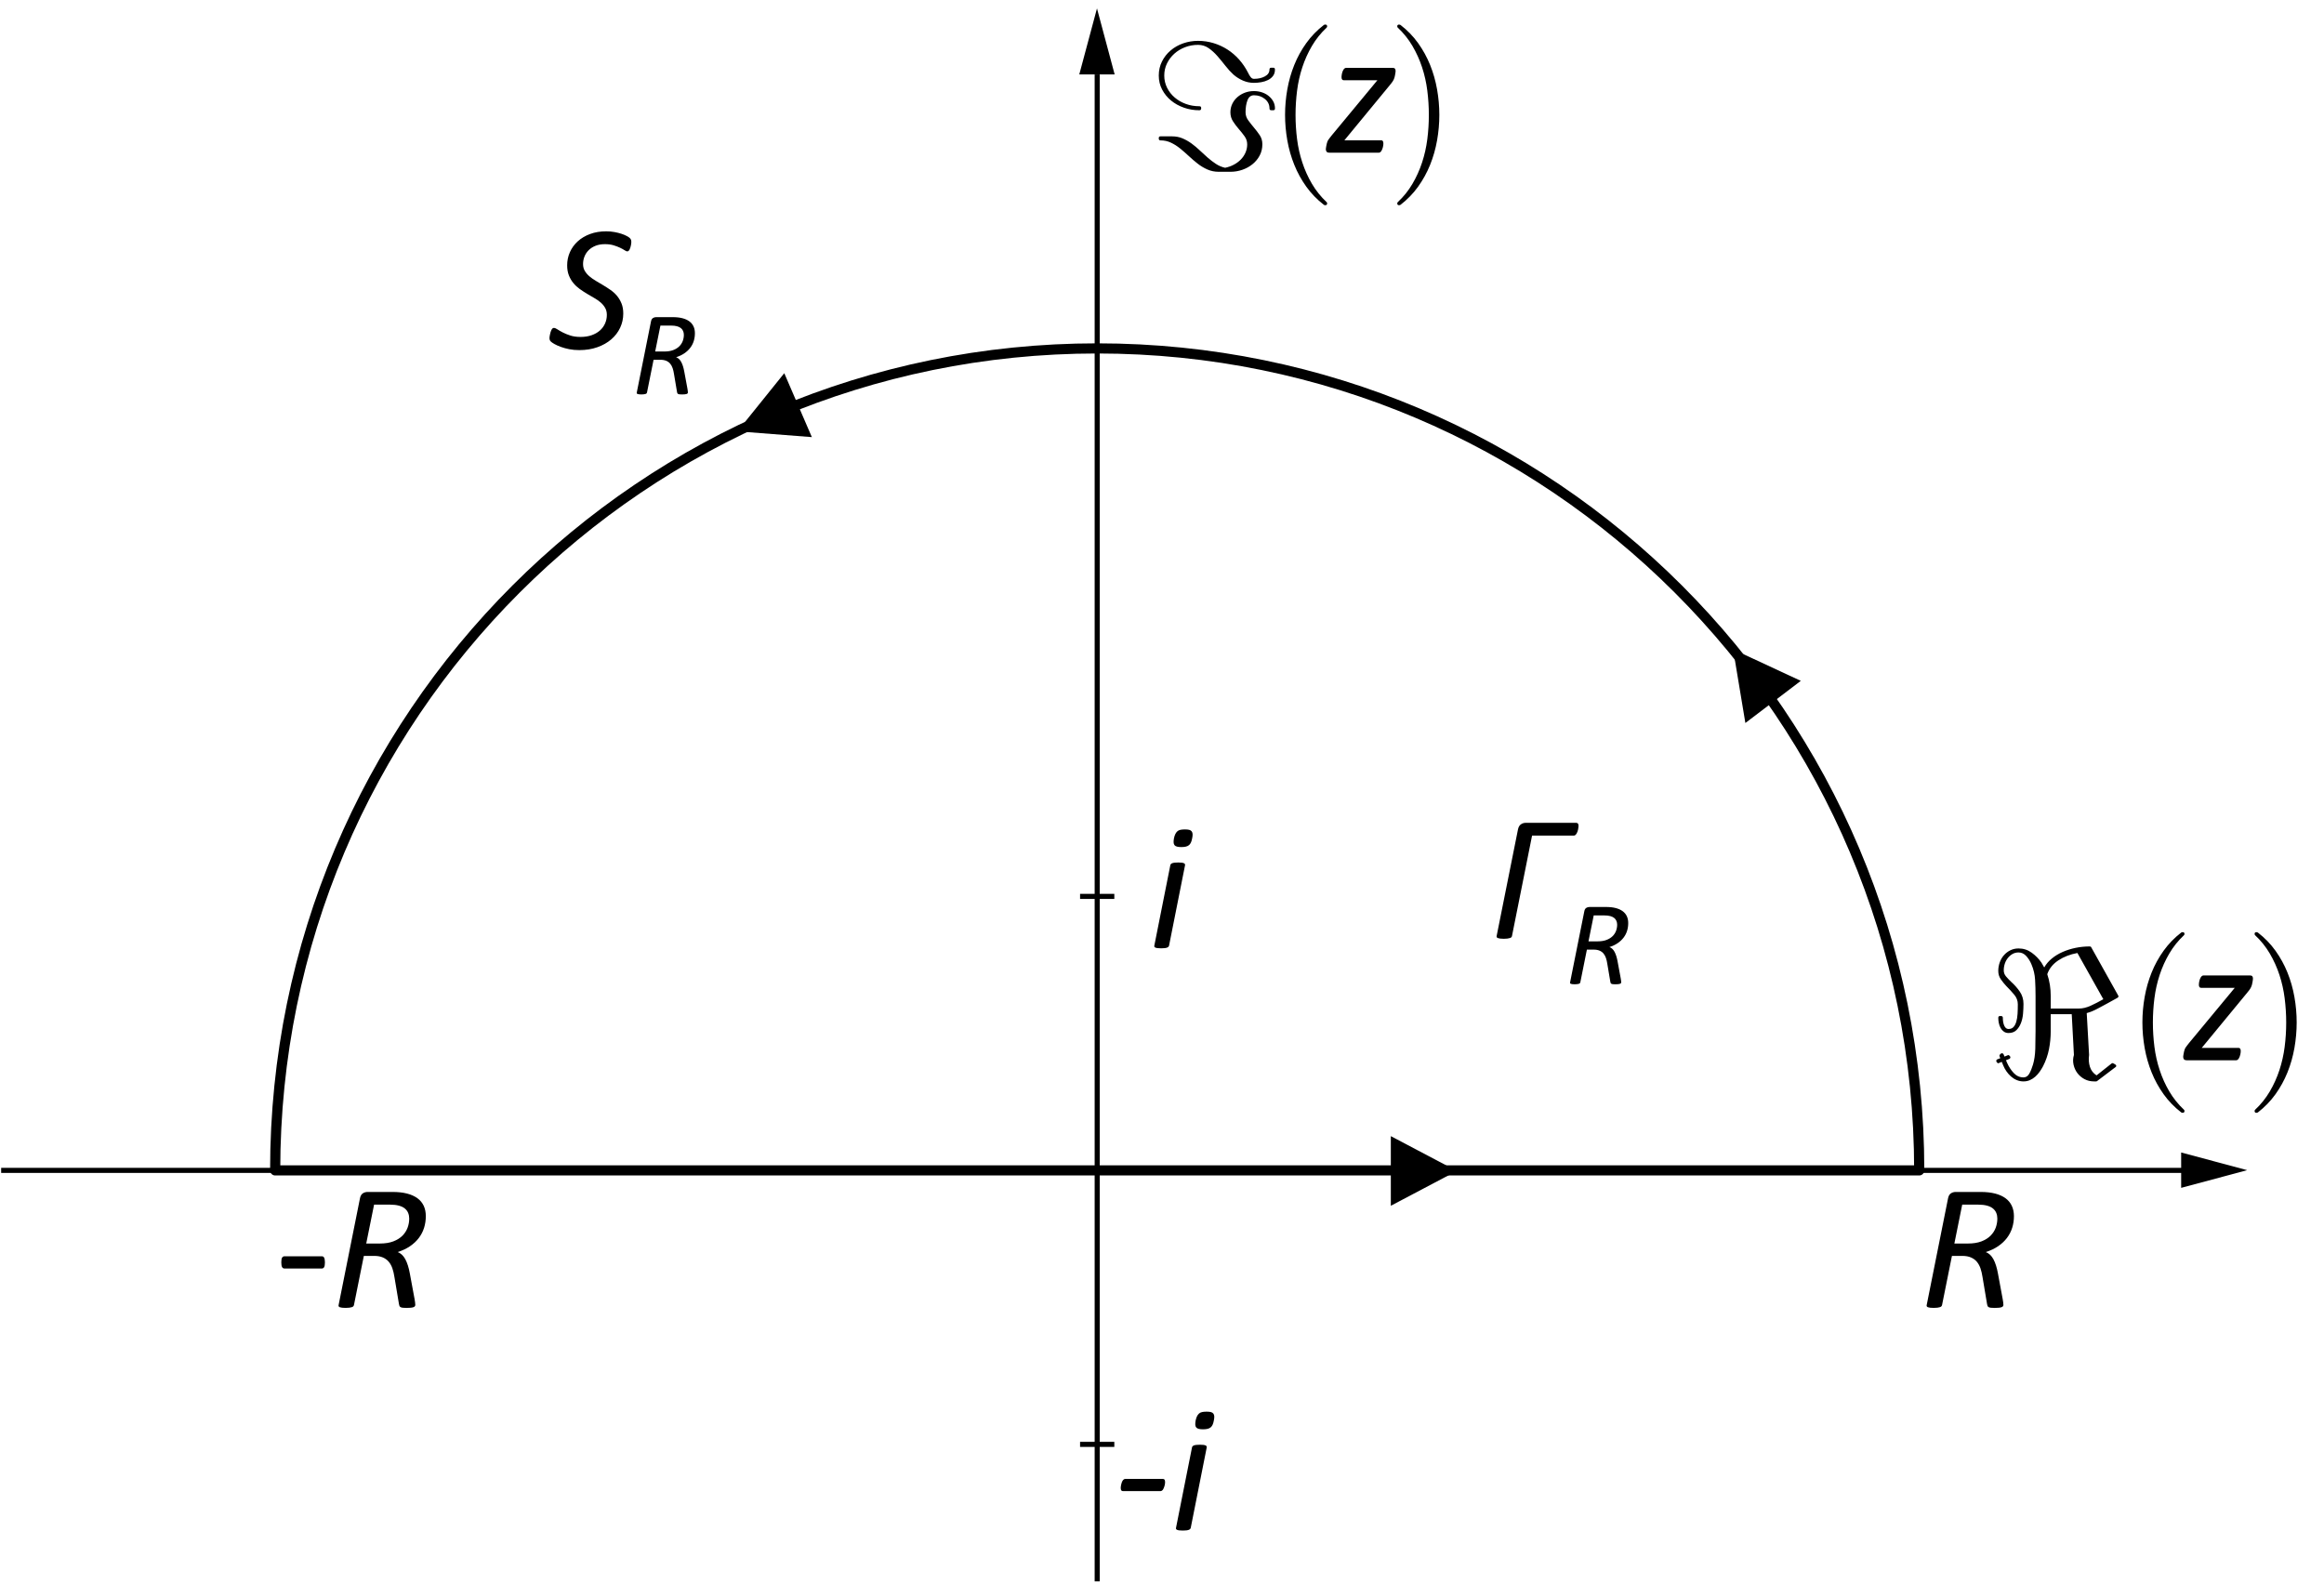 <?xml version="1.0" encoding="utf-8"?>
<!DOCTYPE svg PUBLIC "-//W3C//DTD SVG 1.1 Tiny//EN" "http://www.w3.org/Graphics/SVG/1.1/DTD/svg11-tiny.dtd">
<svg version="1.1" baseProfile="tiny"
	 xmlns="http://www.w3.org/2000/svg" xmlns:xlink="http://www.w3.org/1999/xlink" xmlns:a="http://ns.adobe.com/AdobeSVGViewerExtensions/3.0/"
	 x="0px" y="0px" width="229px" height="156px" viewBox="-0.114 -0.345 229 156" xml:space="preserve">
<defs>
</defs>
<line fill="none" stroke="#000000" stroke-width="0.5" x1="0" y1="114.989" x2="216" y2="114.989"/>
<polygon points="214.811,116.71 221.315,114.968 214.811,113.225 "/>
<line fill="none" stroke="#000000" stroke-width="0.5" x1="108" y1="155.489" x2="108" y2="6.989"/>
<polygon points="109.721,6.989 107.979,0.484 106.235,6.989 "/>
<polygon points="136.934,118.476 143.438,115.045 136.934,111.614 "/>
<polygon points="177.332,66.749 170.663,63.648 171.87,70.902 "/>
<polygon points="77.165,36.431 72.553,42.16 79.884,42.73 "/>
<path fill="none" stroke="#000000" d="M27,114.989c0-44.735,36.265-81,81-81c44.736,0,81,36.265,81,81"/>
<line fill="none" stroke="#000000" stroke-linecap="round" stroke-linejoin="round" x1="27" y1="114.989" x2="189" y2="114.989"/>
<g>
	<path d="M31.903,124.051c0,0.229-0.026,0.387-0.079,0.475s-0.129,0.132-0.229,0.132h-3.674c-0.105,0-0.185-0.045-0.237-0.136
		s-0.079-0.248-0.079-0.47s0.026-0.378,0.079-0.466s0.132-0.132,0.237-0.132h3.674c0.047,0,0.089,0.009,0.127,0.026
		s0.07,0.051,0.097,0.101s0.047,0.113,0.062,0.189S31.903,123.939,31.903,124.051z"/>
	<path d="M41.844,119.498c0,0.404-0.057,0.788-0.171,1.151s-0.287,0.697-0.519,1.002s-0.521,0.576-0.87,0.813
		s-0.754,0.429-1.217,0.576c0.311,0.111,0.563,0.346,0.756,0.703s0.343,0.829,0.448,1.415l0.466,2.514
		c0.018,0.111,0.034,0.215,0.048,0.312s0.022,0.183,0.022,0.259c0,0.053-0.015,0.098-0.044,0.136s-0.076,0.069-0.141,0.092
		s-0.154,0.041-0.268,0.053s-0.253,0.018-0.417,0.018c-0.152,0-0.275-0.006-0.369-0.018s-0.166-0.032-0.215-0.062
		s-0.085-0.066-0.105-0.11s-0.037-0.104-0.048-0.18l-0.448-2.672c-0.047-0.311-0.113-0.592-0.198-0.844s-0.204-0.47-0.356-0.655
		s-0.347-0.328-0.584-0.431s-0.526-0.154-0.866-0.154h-1.011l-0.976,4.852c-0.012,0.041-0.032,0.079-0.062,0.114
		s-0.076,0.063-0.141,0.083s-0.146,0.038-0.246,0.053s-0.223,0.022-0.369,0.022c-0.135,0-0.25-0.006-0.347-0.018
		s-0.171-0.028-0.224-0.048s-0.089-0.048-0.11-0.083s-0.025-0.076-0.013-0.123l2.109-10.538c0.047-0.229,0.141-0.388,0.281-0.479
		s0.296-0.136,0.466-0.136h2.47c0.539,0,1.012,0.053,1.419,0.158s0.749,0.259,1.024,0.461s0.482,0.451,0.62,0.747
		S41.844,119.117,41.844,119.498z M40.209,119.735c0-0.199-0.035-0.384-0.105-0.554s-0.18-0.316-0.33-0.439
		s-0.346-0.217-0.589-0.281s-0.532-0.097-0.866-0.097h-1.573l-0.773,3.832h1.336c0.521,0,0.965-0.07,1.332-0.211
		s0.665-0.327,0.896-0.558s0.401-0.494,0.51-0.787S40.209,120.046,40.209,119.735z"/>
</g>
<g>
	<path d="M198.333,119.498c0,0.404-0.057,0.788-0.172,1.151c-0.113,0.363-0.287,0.697-0.518,1.002
		c-0.232,0.305-0.522,0.576-0.871,0.813s-0.754,0.429-1.217,0.576c0.311,0.111,0.563,0.346,0.756,0.703s0.343,0.829,0.448,1.415
		l0.466,2.514c0.018,0.111,0.033,0.215,0.049,0.312c0.014,0.097,0.021,0.183,0.021,0.259c0,0.053-0.015,0.098-0.044,0.136
		s-0.076,0.069-0.141,0.092s-0.153,0.041-0.269,0.053c-0.113,0.012-0.253,0.018-0.417,0.018c-0.152,0-0.275-0.006-0.369-0.018
		s-0.166-0.032-0.216-0.062s-0.085-0.066-0.105-0.11s-0.036-0.104-0.048-0.18l-0.448-2.672c-0.047-0.311-0.113-0.592-0.197-0.844
		c-0.086-0.252-0.204-0.47-0.356-0.655s-0.347-0.328-0.585-0.431c-0.236-0.103-0.525-0.154-0.865-0.154h-1.011l-0.976,4.852
		c-0.012,0.041-0.032,0.079-0.062,0.114s-0.076,0.063-0.141,0.083s-0.146,0.038-0.246,0.053s-0.223,0.022-0.369,0.022
		c-0.135,0-0.251-0.006-0.347-0.018c-0.098-0.012-0.172-0.028-0.225-0.048s-0.09-0.048-0.109-0.083
		c-0.021-0.035-0.025-0.076-0.014-0.123l2.109-10.538c0.047-0.229,0.141-0.388,0.281-0.479s0.296-0.136,0.466-0.136h2.47
		c0.539,0,1.012,0.053,1.42,0.158c0.406,0.105,0.748,0.259,1.023,0.461s0.481,0.451,0.619,0.747S198.333,119.117,198.333,119.498z
		 M196.698,119.735c0-0.199-0.035-0.384-0.105-0.554s-0.18-0.316-0.33-0.439c-0.148-0.123-0.346-0.217-0.588-0.281
		c-0.244-0.064-0.532-0.097-0.866-0.097h-1.573l-0.773,3.832h1.336c0.521,0,0.965-0.07,1.332-0.211
		c0.365-0.141,0.664-0.327,0.896-0.558c0.23-0.231,0.4-0.494,0.51-0.787C196.644,120.348,196.698,120.046,196.698,119.735z"/>
</g>
<g>
	<path d="M62.094,23.478c0,0.047-0.003,0.101-0.009,0.163s-0.016,0.126-0.031,0.193s-0.032,0.138-0.053,0.211
		s-0.045,0.138-0.075,0.193s-0.063,0.101-0.101,0.136s-0.081,0.053-0.127,0.053c-0.064,0-0.154-0.038-0.268-0.114
		s-0.261-0.157-0.439-0.242s-0.391-0.166-0.637-0.242s-0.53-0.114-0.853-0.114c-0.357,0-0.671,0.054-0.94,0.163
		s-0.495,0.255-0.677,0.439s-0.318,0.394-0.409,0.628s-0.136,0.478-0.136,0.729c0,0.258,0.057,0.483,0.171,0.677
		s0.264,0.369,0.448,0.527s0.396,0.308,0.633,0.448s0.479,0.284,0.725,0.431s0.489,0.303,0.729,0.47s0.453,0.36,0.637,0.58
		s0.334,0.472,0.448,0.756s0.171,0.614,0.171,0.989c0,0.498-0.103,0.965-0.308,1.402s-0.497,0.817-0.875,1.143
		s-0.833,0.583-1.367,0.773s-1.128,0.286-1.784,0.286c-0.357,0-0.69-0.031-0.998-0.092s-0.584-0.138-0.831-0.229
		s-0.454-0.185-0.624-0.281s-0.293-0.183-0.369-0.259s-0.114-0.188-0.114-0.334c0-0.035,0.004-0.085,0.013-0.149
		s0.022-0.135,0.04-0.211s0.037-0.151,0.057-0.224s0.047-0.141,0.079-0.202s0.067-0.111,0.105-0.149s0.083-0.057,0.136-0.057
		c0.094,0,0.211,0.047,0.352,0.141s0.315,0.195,0.523,0.303s0.456,0.209,0.743,0.303s0.624,0.141,1.011,0.141
		c0.41,0,0.776-0.057,1.099-0.171s0.593-0.27,0.813-0.466s0.388-0.426,0.505-0.69s0.176-0.545,0.176-0.844
		c0-0.264-0.056-0.494-0.167-0.69s-0.258-0.374-0.439-0.532s-0.391-0.305-0.628-0.439s-0.478-0.275-0.721-0.422
		s-0.482-0.303-0.716-0.47s-0.442-0.36-0.624-0.58s-0.33-0.472-0.444-0.756s-0.171-0.617-0.171-0.998
		c0-0.463,0.091-0.896,0.272-1.301s0.439-0.759,0.773-1.063s0.738-0.545,1.213-0.721s1.005-0.264,1.591-0.264
		c0.281,0,0.549,0.023,0.804,0.07s0.485,0.104,0.69,0.171s0.381,0.141,0.527,0.22s0.246,0.145,0.299,0.198s0.091,0.107,0.114,0.163
		S62.094,23.396,62.094,23.478z"/>
	<path d="M68.36,32.495c0,0.27-0.038,0.525-0.114,0.768s-0.191,0.465-0.346,0.668s-0.348,0.384-0.58,0.542s-0.503,0.286-0.812,0.384
		c0.207,0.074,0.375,0.23,0.504,0.469s0.229,0.553,0.299,0.943l0.311,1.676c0.012,0.074,0.022,0.144,0.032,0.208
		s0.015,0.122,0.015,0.173c0,0.035-0.01,0.065-0.029,0.091s-0.051,0.046-0.094,0.062s-0.103,0.027-0.179,0.035
		s-0.169,0.012-0.278,0.012c-0.102,0-0.184-0.004-0.246-0.012s-0.11-0.021-0.144-0.041s-0.057-0.044-0.07-0.073
		s-0.024-0.069-0.032-0.12l-0.299-1.781c-0.031-0.207-0.075-0.395-0.132-0.563s-0.136-0.313-0.237-0.437s-0.231-0.219-0.39-0.287
		s-0.351-0.103-0.577-0.103h-0.674l-0.65,3.234c-0.008,0.027-0.021,0.053-0.041,0.076s-0.051,0.042-0.094,0.056
		s-0.098,0.025-0.164,0.035s-0.148,0.015-0.246,0.015c-0.09,0-0.167-0.004-0.231-0.012s-0.114-0.019-0.149-0.032
		s-0.06-0.032-0.073-0.056s-0.017-0.051-0.009-0.082l1.406-7.025c0.031-0.152,0.094-0.259,0.188-0.319s0.197-0.091,0.311-0.091
		h1.646c0.359,0,0.675,0.035,0.946,0.105s0.499,0.173,0.683,0.308s0.321,0.301,0.413,0.498S68.36,32.241,68.36,32.495z
		 M67.271,32.653c0-0.133-0.023-0.256-0.07-0.369s-0.12-0.211-0.22-0.293s-0.23-0.145-0.393-0.188s-0.354-0.064-0.577-0.064h-1.049
		l-0.516,2.555h0.891c0.348,0,0.644-0.047,0.888-0.141s0.443-0.218,0.598-0.372s0.268-0.329,0.34-0.524S67.271,32.86,67.271,32.653z
		"/>
</g>
<g>
	<path d="M155.431,81.049c0,0.035-0.004,0.082-0.014,0.141c-0.008,0.059-0.019,0.125-0.03,0.198s-0.03,0.145-0.058,0.215
		c-0.025,0.07-0.057,0.135-0.092,0.193s-0.074,0.107-0.119,0.145c-0.043,0.038-0.095,0.057-0.153,0.057h-4.113l-1.978,9.888
		c-0.006,0.047-0.025,0.088-0.057,0.123c-0.033,0.035-0.081,0.063-0.146,0.083s-0.146,0.038-0.246,0.053s-0.22,0.022-0.36,0.022
		c-0.152,0-0.275-0.007-0.369-0.022s-0.167-0.032-0.22-0.053s-0.088-0.048-0.105-0.083s-0.021-0.076-0.009-0.123l2.101-10.494
		c0.047-0.234,0.142-0.401,0.286-0.501c0.143-0.1,0.291-0.149,0.443-0.149h5.027c0.076,0,0.13,0.028,0.162,0.083
		S155.431,80.955,155.431,81.049z"/>
	<path d="M160.326,90.62c0,0.27-0.038,0.525-0.114,0.768s-0.191,0.465-0.346,0.668s-0.348,0.384-0.58,0.542
		s-0.503,0.286-0.812,0.384c0.207,0.074,0.375,0.23,0.504,0.469s0.229,0.553,0.299,0.943l0.311,1.676
		c0.012,0.074,0.022,0.144,0.032,0.208s0.015,0.122,0.015,0.173c0,0.035-0.01,0.065-0.029,0.091s-0.051,0.046-0.094,0.062
		s-0.103,0.027-0.179,0.035s-0.169,0.012-0.278,0.012c-0.102,0-0.184-0.004-0.246-0.012s-0.11-0.021-0.144-0.041
		s-0.057-0.044-0.07-0.073s-0.024-0.069-0.032-0.12l-0.299-1.781c-0.031-0.207-0.075-0.395-0.132-0.563s-0.136-0.313-0.237-0.437
		s-0.231-0.219-0.39-0.287s-0.351-0.103-0.577-0.103h-0.674l-0.65,3.234c-0.008,0.027-0.021,0.053-0.041,0.076
		s-0.051,0.042-0.094,0.056s-0.098,0.025-0.164,0.035s-0.148,0.015-0.246,0.015c-0.09,0-0.167-0.004-0.231-0.012
		s-0.114-0.019-0.149-0.032s-0.06-0.032-0.073-0.056s-0.017-0.051-0.009-0.082l1.406-7.025c0.031-0.152,0.094-0.259,0.188-0.319
		s0.197-0.091,0.311-0.091h1.646c0.359,0,0.675,0.035,0.946,0.105s0.499,0.173,0.683,0.308s0.321,0.301,0.413,0.498
		S160.326,90.366,160.326,90.62z M159.236,90.778c0-0.133-0.023-0.256-0.07-0.369s-0.12-0.211-0.22-0.293s-0.23-0.145-0.393-0.188
		s-0.354-0.064-0.577-0.064h-1.049l-0.516,2.555h0.891c0.348,0,0.644-0.047,0.888-0.141s0.443-0.218,0.598-0.372
		s0.268-0.329,0.34-0.524S159.236,90.985,159.236,90.778z"/>
</g>
<line fill="none" stroke="#000000" stroke-width="0.5" x1="106.313" y1="141.989" x2="109.688" y2="141.989"/>
<line fill="none" stroke="#000000" stroke-width="0.5" x1="106.313" y1="87.989" x2="109.688" y2="87.989"/>
<g>
	<path d="M115.083,92.832c-0.012,0.047-0.032,0.086-0.062,0.119s-0.073,0.06-0.132,0.083s-0.136,0.041-0.233,0.053
		s-0.215,0.018-0.356,0.018c-0.146,0-0.265-0.006-0.356-0.018s-0.161-0.029-0.211-0.053s-0.082-0.051-0.097-0.083
		s-0.016-0.072-0.004-0.119l1.573-7.91c0.006-0.041,0.023-0.079,0.053-0.114s0.073-0.064,0.132-0.088s0.136-0.041,0.233-0.053
		s0.218-0.018,0.365-0.018c0.141,0,0.256,0.006,0.347,0.018s0.161,0.029,0.211,0.053s0.082,0.053,0.097,0.088
		s0.019,0.073,0.013,0.114L115.083,92.832z M117.359,82.259c-0.029,0.164-0.069,0.302-0.119,0.413s-0.116,0.201-0.198,0.268
		s-0.185,0.116-0.308,0.145s-0.272,0.044-0.448,0.044c-0.17,0-0.311-0.015-0.422-0.044s-0.193-0.078-0.246-0.145
		s-0.082-0.157-0.088-0.268s0.006-0.249,0.035-0.413c0.035-0.164,0.079-0.3,0.132-0.409s0.119-0.199,0.198-0.272
		s0.18-0.123,0.303-0.149s0.272-0.04,0.448-0.04c0.17,0,0.309,0.013,0.417,0.04s0.19,0.076,0.246,0.149s0.086,0.164,0.092,0.272
		S117.395,82.095,117.359,82.259z"/>
</g>
<g>
	<path d="M114.688,145.681c0,0.035-0.001,0.082-0.004,0.141s-0.013,0.122-0.031,0.189s-0.038,0.135-0.062,0.202
		s-0.051,0.13-0.083,0.189s-0.073,0.105-0.123,0.141s-0.104,0.053-0.163,0.053h-3.683c-0.076,0-0.132-0.026-0.167-0.079
		s-0.053-0.132-0.053-0.237c0-0.029,0.003-0.072,0.009-0.127s0.016-0.117,0.031-0.185s0.034-0.136,0.057-0.207
		s0.053-0.133,0.088-0.189s0.075-0.1,0.119-0.132s0.098-0.048,0.163-0.048h3.683c0.082,0,0.139,0.026,0.171,0.079
		S114.688,145.593,114.688,145.681z"/>
	<path d="M117.219,150.207c-0.012,0.047-0.032,0.086-0.062,0.119s-0.073,0.06-0.132,0.083s-0.136,0.041-0.233,0.053
		s-0.215,0.018-0.356,0.018c-0.146,0-0.265-0.006-0.356-0.018s-0.161-0.029-0.211-0.053s-0.082-0.051-0.097-0.083
		s-0.016-0.072-0.004-0.119l1.573-7.91c0.006-0.041,0.023-0.079,0.053-0.114s0.073-0.064,0.132-0.088s0.136-0.041,0.233-0.053
		s0.218-0.018,0.365-0.018c0.141,0,0.256,0.006,0.347,0.018s0.161,0.029,0.211,0.053s0.082,0.053,0.097,0.088
		s0.019,0.073,0.013,0.114L117.219,150.207z M119.495,139.634c-0.029,0.164-0.069,0.302-0.119,0.413s-0.116,0.201-0.198,0.268
		s-0.185,0.116-0.308,0.145s-0.272,0.044-0.448,0.044c-0.17,0-0.311-0.015-0.422-0.044s-0.193-0.078-0.246-0.145
		s-0.082-0.157-0.088-0.268s0.006-0.249,0.035-0.413c0.035-0.164,0.079-0.3,0.132-0.409s0.119-0.199,0.198-0.272
		s0.18-0.123,0.303-0.149s0.272-0.04,0.448-0.04c0.17,0,0.309,0.013,0.417,0.04s0.19,0.076,0.246,0.149s0.086,0.164,0.092,0.272
		S119.53,139.47,119.495,139.634z"/>
</g>
<g>
	<path fill="#010101" d="M208.547,97.977l-1.008,0.558c-0.313,0.168-0.643,0.345-0.99,0.531s-0.695,0.327-1.043,0.423l0.233,4.122
		c-0.06,0.42-0.032,0.81,0.081,1.17c0.114,0.36,0.333,0.642,0.656,0.846l1.477-1.17c0.072-0.048,0.138-0.048,0.198,0l0.162,0.09
		c0.107,0.072,0.132,0.15,0.071,0.234l-1.854,1.404c-0.024,0.024-0.061,0.036-0.108,0.036h-0.198c-0.348,0-0.66-0.075-0.939-0.225
		c-0.278-0.15-0.51-0.345-0.693-0.585c-0.184-0.24-0.312-0.519-0.384-0.837c-0.071-0.318-0.06-0.639,0.037-0.963l-0.216-4.014h-2.07
		v1.674c0,0.601-0.057,1.191-0.171,1.773s-0.31,1.143-0.585,1.683c-0.097,0.18-0.207,0.36-0.333,0.54
		c-0.126,0.18-0.271,0.342-0.432,0.486c-0.162,0.144-0.34,0.258-0.531,0.342c-0.192,0.084-0.402,0.126-0.63,0.126
		c-0.24,0-0.466-0.045-0.676-0.135c-0.21-0.09-0.398-0.21-0.566-0.36s-0.318-0.321-0.45-0.513s-0.24-0.396-0.324-0.612l-0.126-0.306
		l-0.27,0.108c-0.072,0.048-0.133,0.036-0.181-0.036l-0.035-0.036l-0.036-0.054c-0.036-0.072-0.024-0.138,0.036-0.198l0.054-0.036
		l0.288-0.108l-0.072-0.18c-0.024-0.072-0.012-0.132,0.036-0.18l0.072-0.072l0.054-0.036c0.072-0.036,0.138-0.024,0.198,0.036
		l0.036,0.054l0.09,0.216l0.306-0.126c0.06-0.036,0.12-0.024,0.18,0.036l0.036,0.036l0.036,0.054
		c0.036,0.072,0.024,0.138-0.036,0.198l-0.054,0.036l-0.324,0.126l0.108,0.252c0.168,0.384,0.387,0.72,0.657,1.008
		c0.27,0.288,0.591,0.432,0.963,0.432c0.239,0,0.429-0.12,0.566-0.36s0.262-0.541,0.369-0.902c0.132-0.444,0.207-0.961,0.226-1.55
		c0.018-0.589,0.026-1.171,0.026-1.749v-3.443c0-0.553-0.015-1.09-0.045-1.613c-0.03-0.522-0.147-1.024-0.351-1.505
		c-0.133-0.325-0.307-0.604-0.522-0.838s-0.468-0.352-0.756-0.352c-0.216,0-0.411,0.048-0.585,0.145s-0.327,0.225-0.459,0.388
		s-0.234,0.349-0.306,0.559c-0.072,0.21-0.108,0.436-0.108,0.677c0,0.216,0.072,0.412,0.216,0.586
		c0.145,0.174,0.318,0.357,0.522,0.55c0.312,0.277,0.591,0.593,0.837,0.947c0.246,0.355,0.369,0.761,0.369,1.218
		c0,0.313-0.016,0.638-0.045,0.975c-0.03,0.337-0.1,0.644-0.207,0.92c-0.108,0.277-0.259,0.508-0.45,0.695
		c-0.192,0.186-0.45,0.279-0.774,0.279c-0.18,0-0.336-0.048-0.468-0.144c-0.132-0.096-0.237-0.216-0.315-0.36
		s-0.135-0.303-0.171-0.477c-0.036-0.174-0.054-0.345-0.054-0.513c0-0.12,0.054-0.18,0.162-0.18h0.108c0.119,0,0.18,0.06,0.18,0.18
		c0,0.313,0.048,0.573,0.144,0.783c0.097,0.21,0.234,0.315,0.414,0.315c0.204,0,0.366-0.063,0.486-0.189s0.213-0.3,0.279-0.522
		c0.065-0.222,0.107-0.48,0.126-0.774c0.018-0.294,0.026-0.609,0.026-0.945c0-0.348-0.114-0.66-0.342-0.936
		c-0.228-0.276-0.492-0.563-0.792-0.864c-0.192-0.204-0.372-0.426-0.54-0.666c-0.168-0.24-0.252-0.516-0.252-0.828
		c0-0.288,0.048-0.567,0.144-0.837s0.233-0.507,0.413-0.711s0.393-0.366,0.638-0.486c0.246-0.12,0.513-0.18,0.8-0.18
		c0.479,0,0.91,0.138,1.293,0.414c0.383,0.276,0.707,0.606,0.971,0.99c0.048,0.084,0.093,0.162,0.134,0.234
		c0.042,0.072,0.087,0.15,0.136,0.234c0.191-0.336,0.445-0.633,0.763-0.891c0.317-0.258,0.677-0.474,1.078-0.648
		c0.401-0.174,0.826-0.306,1.275-0.396s0.907-0.135,1.374-0.135c0.072,0,0.12,0.03,0.145,0.09l2.646,4.734
		C208.661,97.827,208.643,97.905,208.547,97.977z M204.587,93.567c-0.72,0.132-1.347,0.375-1.881,0.729s-0.897,0.807-1.089,1.359
		c0.228,0.672,0.342,1.392,0.342,2.16v1.224h2.79c0.36,0,0.744-0.093,1.152-0.279c0.407-0.186,0.821-0.399,1.241-0.639
		L204.587,93.567z"/>
</g>
<g>
	<path fill="#010101" d="M130.624,19.822c-0.035,0.036-0.077,0.054-0.124,0.054c-0.083,0-0.137-0.012-0.16-0.036
		c-0.677-0.522-1.255-1.119-1.735-1.789c-0.48-0.671-0.876-1.389-1.184-2.154c-0.309-0.765-0.537-1.566-0.686-2.403
		s-0.223-1.676-0.223-2.519c0-0.842,0.074-1.682,0.223-2.519c0.148-0.836,0.377-1.637,0.686-2.403
		c0.308-0.765,0.703-1.483,1.184-2.153s1.059-1.267,1.735-1.789c0.023-0.023,0.077-0.035,0.16-0.035
		c0.047,0,0.089,0.018,0.124,0.053c0.023,0.047,0.036,0.089,0.036,0.125c0,0.047-0.019,0.089-0.054,0.125
		c-0.569,0.534-1.05,1.133-1.441,1.798s-0.709,1.368-0.952,2.109c-0.244,0.742-0.416,1.51-0.517,2.305s-0.151,1.59-0.151,2.385
		c0,0.807,0.051,1.605,0.151,2.394s0.272,1.555,0.517,2.296c0.243,0.742,0.561,1.444,0.952,2.109
		c0.392,0.664,0.872,1.264,1.441,1.797c0.035,0.036,0.054,0.077,0.054,0.125C130.66,19.733,130.647,19.775,130.624,19.822z"/>
</g>
<g>
	<path fill="#010101" d="M141.49,13.495c-0.148,0.836-0.376,1.638-0.685,2.403s-0.703,1.483-1.184,2.154
		c-0.48,0.67-1.06,1.266-1.735,1.789c-0.048,0.023-0.083,0.036-0.107,0.036h-0.053c-0.048,0-0.089-0.018-0.125-0.054
		c-0.023-0.047-0.035-0.089-0.035-0.125c0-0.047,0.018-0.089,0.053-0.125c0.57-0.534,1.051-1.133,1.442-1.797
		c0.392-0.665,0.708-1.368,0.952-2.109c0.243-0.741,0.415-1.507,0.516-2.296s0.151-1.587,0.151-2.394
		c0-0.795-0.051-1.59-0.151-2.385s-0.272-1.563-0.516-2.305c-0.244-0.741-0.561-1.444-0.952-2.109s-0.872-1.264-1.442-1.798
		c-0.035-0.036-0.053-0.077-0.053-0.125c0-0.059,0.012-0.101,0.035-0.125c0.036-0.036,0.077-0.053,0.125-0.053h0.053
		c0.024,0,0.06,0.012,0.107,0.035c0.676,0.522,1.255,1.119,1.735,1.789s0.875,1.388,1.184,2.153
		c0.309,0.766,0.536,1.566,0.685,2.403c0.148,0.837,0.223,1.676,0.223,2.519C141.713,11.819,141.639,12.659,141.49,13.495z"/>
</g>
<g>
	<path fill="#010101" d="M137.404,6.64c0,0.029-0.003,0.072-0.009,0.127s-0.015,0.114-0.026,0.176s-0.023,0.123-0.035,0.185
		s-0.023,0.113-0.035,0.154c-0.035,0.129-0.09,0.25-0.163,0.365s-0.174,0.248-0.303,0.4l-4.474,5.432h3.63
		c0.07,0,0.123,0.026,0.158,0.079s0.053,0.129,0.053,0.229c0,0.047-0.003,0.103-0.009,0.167s-0.018,0.129-0.035,0.193
		s-0.038,0.13-0.062,0.198s-0.053,0.127-0.088,0.18s-0.073,0.095-0.114,0.127s-0.088,0.048-0.141,0.048h-4.896
		c-0.111,0-0.193-0.031-0.246-0.092s-0.079-0.145-0.079-0.25c0-0.041,0.006-0.094,0.018-0.158s0.023-0.13,0.035-0.198
		s0.024-0.13,0.04-0.189c0.014-0.059,0.027-0.103,0.039-0.132c0.012-0.047,0.026-0.089,0.044-0.127s0.044-0.082,0.079-0.132
		s0.079-0.11,0.132-0.18s0.117-0.152,0.193-0.246l4.5-5.432h-3.305c-0.076,0-0.134-0.025-0.171-0.075
		c-0.039-0.05-0.058-0.127-0.058-0.233c0-0.053,0.005-0.111,0.013-0.176c0.01-0.064,0.021-0.13,0.035-0.198s0.035-0.135,0.063-0.202
		c0.025-0.067,0.057-0.126,0.092-0.176s0.074-0.089,0.119-0.119c0.043-0.029,0.092-0.044,0.145-0.044h4.562
		c0.111,0,0.188,0.026,0.233,0.079C137.382,6.473,137.404,6.546,137.404,6.64z"/>
</g>
<g>
	<path fill="#010101" d="M125.328,7.135c-0.126,0.168-0.291,0.303-0.494,0.405c-0.205,0.102-0.43,0.174-0.676,0.216
		s-0.482,0.063-0.711,0.063c-0.384,0-0.747-0.075-1.089-0.225c-0.342-0.15-0.651-0.345-0.927-0.585
		c-0.276-0.252-0.543-0.544-0.801-0.876c-0.259-0.332-0.522-0.652-0.792-0.96c-0.27-0.308-0.558-0.568-0.864-0.78
		c-0.306-0.211-0.651-0.317-1.035-0.317c-0.456,0-0.885,0.078-1.287,0.234c-0.402,0.156-0.753,0.369-1.053,0.639
		c-0.3,0.27-0.54,0.588-0.72,0.954c-0.18,0.366-0.27,0.765-0.27,1.197s0.093,0.834,0.279,1.206c0.186,0.372,0.438,0.693,0.756,0.963
		s0.684,0.48,1.098,0.63s0.855,0.225,1.323,0.225c0.12,0,0.18,0.054,0.18,0.162v0.054c0,0.12-0.06,0.18-0.18,0.18
		c-0.528,0-1.032-0.083-1.512-0.252c-0.48-0.168-0.903-0.402-1.269-0.702c-0.366-0.3-0.66-0.66-0.882-1.08s-0.333-0.882-0.333-1.386
		s0.105-0.966,0.315-1.386c0.209-0.42,0.495-0.783,0.855-1.089c0.36-0.306,0.774-0.54,1.242-0.702
		c0.468-0.162,0.954-0.243,1.458-0.243c0.528,0,1.038,0.075,1.53,0.225s0.947,0.36,1.368,0.63c0.42,0.27,0.801,0.597,1.143,0.981
		c0.342,0.384,0.633,0.81,0.873,1.278c0.096,0.205,0.189,0.36,0.279,0.468s0.194,0.162,0.314,0.162c0.42,0,0.78-0.081,1.08-0.243
		s0.45-0.387,0.45-0.675c0-0.12,0.06-0.18,0.18-0.18h0.198c0.108,0,0.162,0.06,0.162,0.18
		C125.518,6.757,125.454,6.967,125.328,7.135z M125.355,10.519h-0.198c-0.12,0-0.18-0.06-0.18-0.18c0-0.372-0.15-0.681-0.45-0.927
		c-0.3-0.246-0.66-0.369-1.08-0.369c-0.3,0-0.513,0.166-0.639,0.495c-0.126,0.33-0.189,0.723-0.189,1.179
		c0,0.288,0.087,0.552,0.262,0.792c0.174,0.24,0.362,0.48,0.566,0.72c0.204,0.24,0.394,0.489,0.567,0.747
		c0.174,0.258,0.261,0.555,0.261,0.891c0,0.408-0.087,0.777-0.261,1.107c-0.174,0.33-0.408,0.615-0.702,0.855
		c-0.294,0.24-0.63,0.426-1.008,0.558s-0.771,0.198-1.179,0.198h-1.152c-0.396,0-0.765-0.075-1.107-0.225
		c-0.342-0.15-0.664-0.342-0.963-0.576s-0.591-0.483-0.873-0.747c-0.282-0.264-0.567-0.513-0.855-0.747
		c-0.288-0.234-0.591-0.426-0.909-0.576c-0.318-0.15-0.663-0.225-1.035-0.225c-0.108,0-0.162-0.06-0.162-0.18v-0.054
		c0-0.108,0.054-0.162,0.162-0.162h1.152c0.372,0,0.714,0.066,1.026,0.199c0.312,0.133,0.609,0.302,0.891,0.507
		c0.282,0.206,0.552,0.432,0.81,0.679c0.258,0.248,0.519,0.485,0.783,0.715c0.264,0.229,0.534,0.435,0.81,0.616
		c0.276,0.181,0.576,0.308,0.9,0.38c0.3-0.06,0.582-0.159,0.846-0.297c0.264-0.139,0.495-0.307,0.693-0.506s0.354-0.427,0.468-0.686
		s0.171-0.533,0.171-0.822s-0.087-0.554-0.261-0.794s-0.363-0.479-0.567-0.713c-0.204-0.234-0.393-0.484-0.566-0.749
		c-0.174-0.265-0.261-0.566-0.261-0.903c0-0.3,0.063-0.58,0.188-0.837c0.126-0.258,0.297-0.48,0.513-0.666
		c0.217-0.186,0.462-0.33,0.738-0.432s0.57-0.153,0.882-0.153c0.264,0,0.52,0.039,0.766,0.117c0.245,0.078,0.465,0.192,0.656,0.342
		c0.192,0.15,0.349,0.33,0.469,0.54c0.119,0.21,0.18,0.447,0.18,0.711C125.518,10.459,125.464,10.519,125.355,10.519z"/>
</g>
<g>
	<path fill="#010101" d="M215.104,109.26c-0.035,0.036-0.077,0.054-0.124,0.054c-0.083,0-0.137-0.012-0.16-0.036
		c-0.677-0.522-1.255-1.119-1.735-1.789c-0.48-0.671-0.876-1.389-1.184-2.154c-0.309-0.765-0.537-1.566-0.686-2.403
		s-0.223-1.676-0.223-2.519c0-0.842,0.074-1.682,0.223-2.519c0.148-0.836,0.377-1.637,0.686-2.403
		c0.308-0.765,0.703-1.483,1.184-2.153s1.059-1.267,1.735-1.789c0.023-0.023,0.077-0.035,0.16-0.035
		c0.047,0,0.089,0.018,0.124,0.053c0.023,0.047,0.036,0.089,0.036,0.125c0,0.047-0.019,0.089-0.054,0.125
		c-0.569,0.534-1.05,1.133-1.441,1.798s-0.709,1.368-0.952,2.109c-0.244,0.742-0.416,1.51-0.517,2.305s-0.151,1.59-0.151,2.385
		c0,0.807,0.051,1.605,0.151,2.394s0.272,1.555,0.517,2.296c0.243,0.742,0.561,1.444,0.952,2.109
		c0.392,0.664,0.872,1.264,1.441,1.797c0.035,0.036,0.054,0.077,0.054,0.125C215.141,109.171,215.128,109.212,215.104,109.26z"/>
</g>
<g>
	<path fill="#010101" d="M225.971,102.933c-0.148,0.836-0.376,1.638-0.685,2.403s-0.703,1.483-1.184,2.154
		c-0.48,0.67-1.06,1.266-1.735,1.789c-0.048,0.023-0.083,0.036-0.107,0.036h-0.053c-0.048,0-0.089-0.018-0.125-0.054
		c-0.023-0.047-0.035-0.089-0.035-0.125c0-0.047,0.018-0.089,0.053-0.125c0.57-0.534,1.051-1.133,1.442-1.797
		c0.392-0.665,0.708-1.368,0.952-2.109c0.243-0.741,0.415-1.507,0.516-2.296s0.151-1.587,0.151-2.394
		c0-0.795-0.051-1.59-0.151-2.385s-0.272-1.563-0.516-2.305c-0.244-0.741-0.561-1.444-0.952-2.109s-0.872-1.264-1.442-1.798
		c-0.035-0.036-0.053-0.077-0.053-0.125c0-0.059,0.012-0.101,0.035-0.125c0.036-0.036,0.077-0.053,0.125-0.053h0.053
		c0.024,0,0.06,0.012,0.107,0.035c0.676,0.522,1.255,1.119,1.735,1.789s0.875,1.388,1.184,2.153
		c0.309,0.766,0.536,1.566,0.685,2.403c0.148,0.837,0.223,1.676,0.223,2.519C226.193,101.257,226.119,102.096,225.971,102.933z"/>
</g>
<g>
	<path fill="#010101" d="M221.885,96.078c0,0.029-0.003,0.072-0.009,0.127s-0.015,0.114-0.026,0.176s-0.023,0.123-0.035,0.185
		s-0.023,0.113-0.035,0.154c-0.035,0.129-0.09,0.25-0.163,0.365s-0.174,0.248-0.303,0.4l-4.474,5.432h3.63
		c0.07,0,0.123,0.026,0.158,0.079s0.053,0.129,0.053,0.229c0,0.047-0.003,0.103-0.009,0.167s-0.018,0.129-0.035,0.193
		s-0.038,0.13-0.062,0.198s-0.053,0.127-0.088,0.18s-0.073,0.095-0.114,0.127s-0.088,0.048-0.141,0.048h-4.896
		c-0.111,0-0.193-0.031-0.246-0.092s-0.079-0.145-0.079-0.25c0-0.041,0.006-0.094,0.018-0.158s0.023-0.13,0.035-0.198
		s0.024-0.13,0.04-0.189c0.014-0.059,0.027-0.103,0.039-0.132c0.012-0.047,0.026-0.089,0.044-0.127s0.044-0.082,0.079-0.132
		s0.079-0.11,0.132-0.18s0.117-0.152,0.193-0.246l4.5-5.432h-3.305c-0.076,0-0.134-0.025-0.171-0.075
		c-0.039-0.05-0.058-0.127-0.058-0.233c0-0.053,0.005-0.111,0.013-0.176c0.01-0.064,0.021-0.13,0.035-0.198s0.035-0.135,0.063-0.202
		c0.025-0.067,0.057-0.126,0.092-0.176s0.074-0.089,0.119-0.119c0.043-0.029,0.092-0.044,0.145-0.044h4.562
		c0.111,0,0.188,0.026,0.233,0.079C221.862,95.911,221.885,95.984,221.885,96.078z"/>
</g>
</svg>
